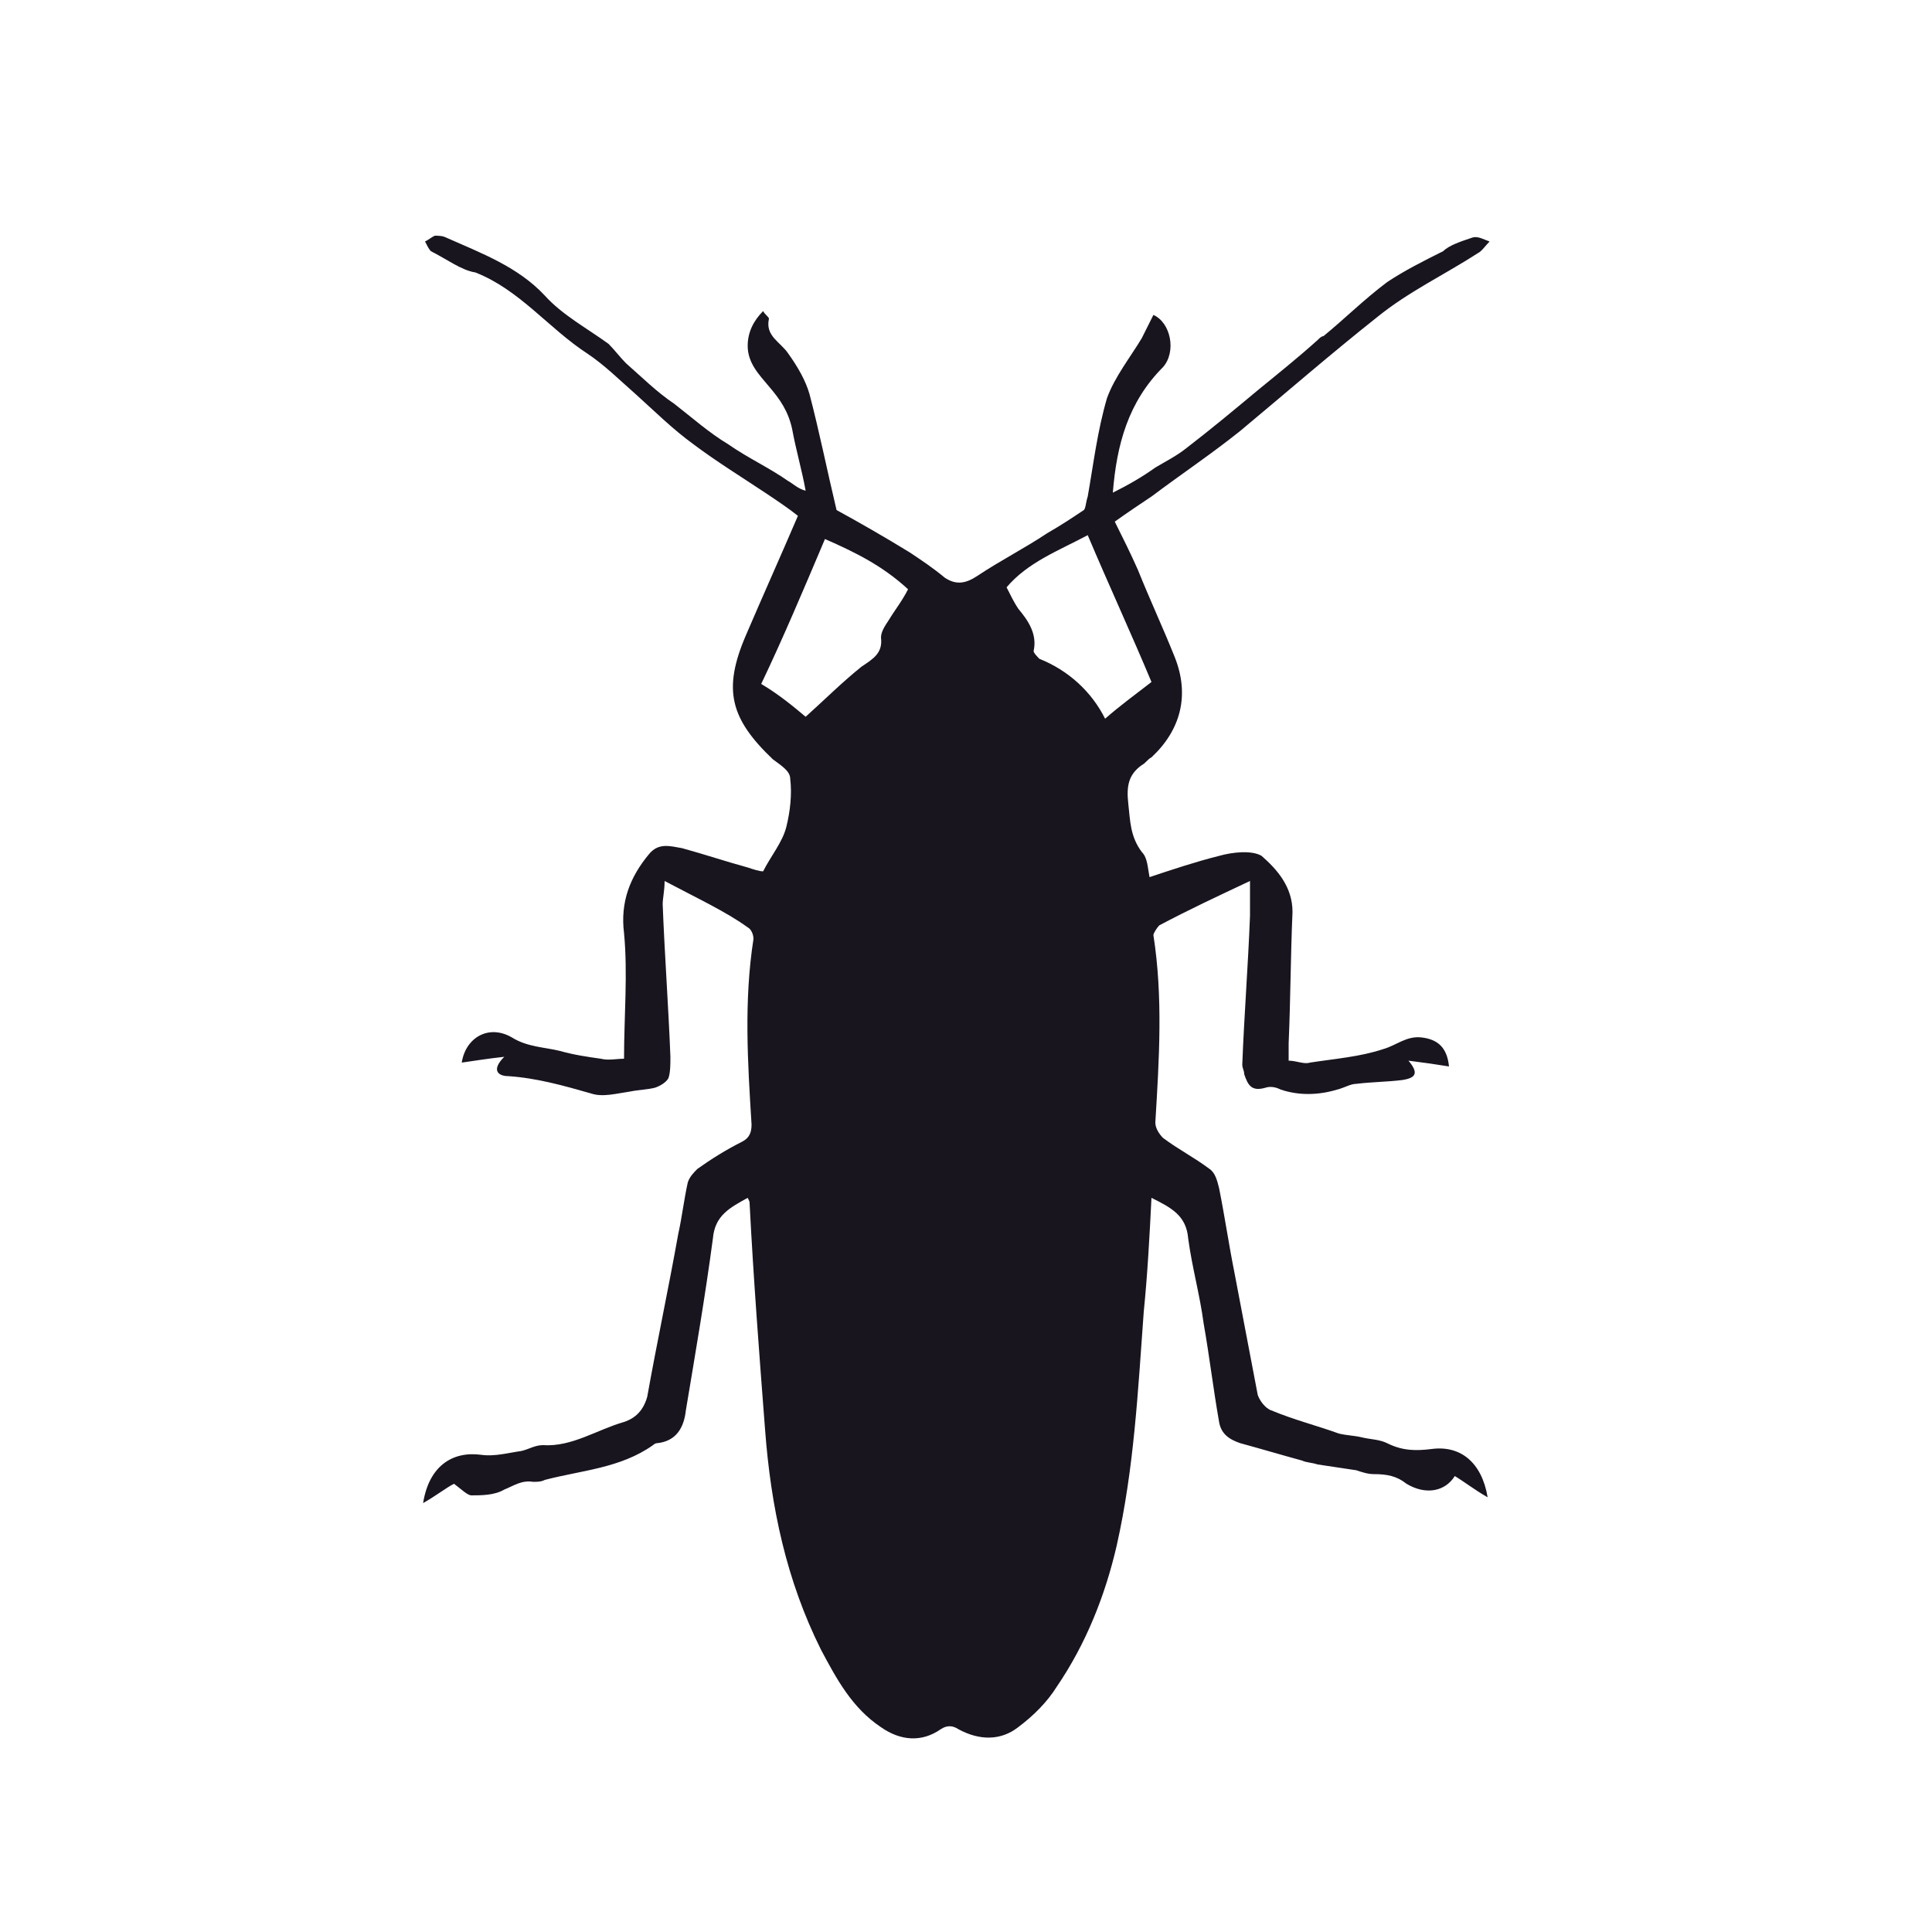 <?xml version="1.0" encoding="utf-8"?>
<!-- Generator: Adobe Illustrator 23.0.3, SVG Export Plug-In . SVG Version: 6.00 Build 0)  -->
<svg version="1.1" id="Layer_1" xmlns="http://www.w3.org/2000/svg" xmlns:xlink="http://www.w3.org/1999/xlink" x="0px" y="0px"
	 viewBox="0 0 100 100" style="enable-background:new 0 0 100 100;" xml:space="preserve">
<style type="text/css">
	.st0{fill:#19151F;}
</style>
<path class="st0" d="M34.4,45.6c0,0.5-0.1,0.9-0.1,1.2c0.1,2.6,0.3,5.3,0.4,7.9c0,0.4,0,0.8-0.1,1.1c-0.1,0.2-0.4,0.4-0.7,0.5
	c-0.4,0.1-0.8,0.1-1.3,0.2c-0.7,0.1-1.4,0.3-2,0.1c-1.4-0.4-2.8-0.8-4.3-0.9c-0.5,0-0.9-0.3-0.2-1c-0.9,0.1-1.5,0.2-2.2,0.3
	c0.2-1.3,1.4-2,2.6-1.3c0.8,0.5,1.7,0.5,2.5,0.7c0.7,0.2,1.4,0.3,2.1,0.4c0.4,0.1,0.8,0,1.2,0c0-2.2,0.2-4.4,0-6.5
	c-0.2-1.6,0.3-2.9,1.3-4.1c0.5-0.6,1.1-0.4,1.7-0.3c1.1,0.3,2.3,0.7,3.4,1c0.3,0.1,0.6,0.2,0.8,0.2c0.4-0.8,1-1.5,1.2-2.3
	s0.3-1.7,0.2-2.5c0-0.4-0.5-0.7-0.9-1c-2.2-2.1-2.6-3.6-1.4-6.4c0.9-2.1,1.8-4.1,2.7-6.2c-0.5-0.4-1.1-0.8-1.7-1.2
	c-1.2-0.8-2.5-1.6-3.7-2.5c-1.1-0.8-2-1.7-3-2.6c-0.8-0.7-1.6-1.5-2.5-2.1c-2-1.3-3.5-3.3-5.8-4.2c-0.7-0.1-1.5-0.7-2.3-1.1
	c-0.1-0.1-0.2-0.3-0.3-0.5c0.2-0.1,0.3-0.2,0.5-0.3c0.2,0,0.4,0,0.6,0.1c1.8,0.8,3.7,1.5,5.1,3c0.9,1,2.2,1.7,3.3,2.5
	c0.3,0.3,0.6,0.7,0.9,1c0.8,0.7,1.6,1.5,2.5,2.1c0.9,0.7,1.8,1.5,2.8,2.1c1,0.7,2.1,1.2,3.1,1.9c0.2,0.1,0.5,0.4,0.9,0.5
	c-0.2-1.1-0.5-2.1-0.7-3.2c-0.2-0.9-0.6-1.5-1.2-2.2c-0.5-0.6-1.1-1.2-1.1-2.1c0-0.7,0.3-1.3,0.8-1.8c0.1,0.2,0.3,0.3,0.3,0.4
	c-0.2,0.9,0.6,1.2,1,1.8c0.5,0.7,0.9,1.4,1.1,2.1c0.5,1.9,0.9,3.9,1.4,6c1.1,0.6,2.5,1.4,3.8,2.2c0.6,0.4,1.2,0.8,1.8,1.3
	c0.6,0.4,1.1,0.3,1.7-0.1c1.2-0.8,2.4-1.4,3.6-2.2c0.7-0.4,1.3-0.8,1.9-1.2c0.1-0.1,0.1-0.4,0.2-0.7c0.3-1.7,0.5-3.4,1-5.1
	c0.4-1.1,1.2-2.1,1.8-3.1c0.2-0.4,0.4-0.8,0.6-1.2c0.9,0.4,1.2,1.9,0.5,2.7c-1.8,1.8-2.4,4-2.6,6.5c0.8-0.4,1.5-0.8,2.2-1.3
	c0.5-0.3,1.1-0.6,1.6-1c1.3-1,2.5-2,3.7-3c1.1-0.9,2.1-1.7,3.1-2.6c0.1-0.1,0.2-0.2,0.3-0.2c1.1-0.9,2.1-1.9,3.3-2.8
	c0.9-0.6,1.9-1.1,2.9-1.6c0.3-0.3,0.9-0.5,1.5-0.7c0.3-0.1,0.6,0.1,0.9,0.2c-0.2,0.2-0.4,0.5-0.6,0.6c-1.7,1.1-3.6,2-5.2,3.3
	c-2.4,1.9-4.7,3.9-7.1,5.9c-1.5,1.2-3,2.2-4.6,3.4c-0.6,0.4-1.2,0.8-1.9,1.3c0.4,0.8,0.8,1.6,1.2,2.5c0.6,1.5,1.3,3,1.9,4.5
	c0.8,2,0.3,3.8-1.2,5.2c-0.2,0.1-0.3,0.3-0.5,0.4c-0.7,0.5-0.8,1.1-0.7,2s0.1,1.7,0.7,2.5c0.3,0.3,0.3,0.8,0.4,1.3
	c1.2-0.4,2.4-0.8,3.6-1.1c0.7-0.2,1.7-0.3,2.2,0c0.8,0.7,1.6,1.6,1.6,2.9c-0.1,2.3-0.1,4.5-0.2,6.8c0,0.3,0,0.5,0,0.9
	c0.4,0,0.8,0.2,1.1,0.1c1.3-0.2,2.6-0.3,3.8-0.7c0.7-0.2,1.2-0.7,2-0.6c0.8,0.1,1.3,0.5,1.4,1.5c-0.6-0.1-1.3-0.2-2.1-0.3
	c0.6,0.7,0.3,0.9-0.3,1C71.8,56,71,56,70.2,56.1c-0.3,0-0.6,0.2-1,0.3c-1,0.3-2,0.3-2.9,0c-0.2-0.1-0.5-0.2-0.8-0.1
	c-0.7,0.2-0.9-0.1-1.1-0.7c0-0.2-0.1-0.3-0.1-0.5c0.1-2.6,0.3-5.1,0.4-7.7c0-0.5,0-1.1,0-1.8c-1.7,0.8-3.2,1.5-4.7,2.3
	c-0.1,0.1-0.3,0.4-0.3,0.5c0.5,3.2,0.3,6.4,0.1,9.7c0,0.3,0.2,0.6,0.4,0.8c0.8,0.6,1.6,1,2.4,1.6c0.3,0.2,0.4,0.6,0.5,1
	c0.3,1.5,0.5,2.9,0.8,4.4c0.4,2.1,0.8,4.2,1.2,6.3c0.1,0.3,0.4,0.7,0.7,0.8c1.2,0.5,2.4,0.8,3.5,1.2c0.4,0.1,0.8,0.1,1.2,0.2
	c0.4,0.1,0.9,0.1,1.3,0.3c0.8,0.4,1.5,0.4,2.3,0.3c1.5-0.2,2.6,0.7,2.9,2.5c-0.7-0.4-1.2-0.8-1.7-1.1c-0.5,0.8-1.5,1-2.5,0.4
	c-0.5-0.4-1-0.5-1.7-0.5c-0.3,0-0.6-0.1-0.9-0.2c-0.7-0.1-1.3-0.2-2-0.3c-0.3-0.1-0.6-0.1-0.8-0.2c-1.1-0.3-2.1-0.6-3.2-0.9
	c-0.6-0.2-1-0.5-1.1-1.1c-0.3-1.7-0.5-3.4-0.8-5.1c-0.2-1.5-0.6-2.9-0.8-4.4c-0.1-1.2-0.9-1.6-1.9-2.1c-0.1,2-0.2,3.9-0.4,5.9
	C58.9,72,58.7,76,57.8,80c-0.6,2.6-1.6,5.1-3.1,7.3c-0.5,0.8-1.2,1.5-2,2.1c-0.9,0.7-2,0.7-3.1,0.1c-0.3-0.2-0.6-0.2-0.9,0
	c-1,0.7-2.1,0.6-3.1-0.1c-1.5-1-2.3-2.5-3.1-4c-1.8-3.6-2.6-7.4-2.9-11.4c-0.3-3.9-0.6-7.8-0.8-11.7c0-0.1,0-0.1-0.1-0.3
	c-0.9,0.5-1.7,0.9-1.8,2.1c-0.4,3-0.9,5.9-1.4,8.9c-0.1,0.9-0.5,1.6-1.5,1.7c-0.1,0-0.2,0.1-0.2,0.1c-1.7,1.2-3.7,1.3-5.6,1.8
	c-0.2,0.1-0.4,0.1-0.6,0.1c-0.6-0.1-1,0.2-1.5,0.4c-0.5,0.3-1.2,0.3-1.7,0.3c-0.2,0-0.5-0.3-0.9-0.6c-0.4,0.2-0.9,0.6-1.6,1
	c0.3-1.9,1.5-2.7,3-2.5c0.7,0.1,1.4-0.1,2.1-0.2c0.4-0.1,0.7-0.3,1.1-0.3c1.5,0.1,2.8-0.8,4.2-1.2c0.6-0.2,1-0.6,1.2-1.3
	c0.5-2.8,1.1-5.6,1.6-8.4c0.2-0.9,0.3-1.8,0.5-2.7c0.1-0.3,0.3-0.5,0.5-0.7c0.7-0.5,1.5-1,2.3-1.4c0.4-0.2,0.5-0.5,0.5-0.9
	c-0.2-3.2-0.4-6.4,0.1-9.6c0-0.2-0.1-0.5-0.3-0.6C37.6,47.2,36.1,46.5,34.4,45.6z M57.2,37.2c0.8-0.7,1.5-1.2,2.4-1.9
	c-1-2.4-2.2-5-3.3-7.6c-1.5,0.8-3.1,1.4-4.2,2.7c0.2,0.4,0.4,0.8,0.6,1.1c0.5,0.6,1,1.3,0.8,2.2c0,0.1,0.2,0.3,0.3,0.4
	C55.3,34.7,56.5,35.8,57.2,37.2z M41.7,37.1c1-0.9,1.9-1.8,2.9-2.6c0.6-0.4,1.1-0.7,1-1.5c0-0.3,0.2-0.6,0.4-0.9
	c0.3-0.5,0.7-1,1-1.6c-1.3-1.2-2.7-1.9-4.3-2.6c-1.1,2.6-2.2,5.2-3.3,7.5C40.4,36,41.1,36.6,41.7,37.1z"/>
</svg>
